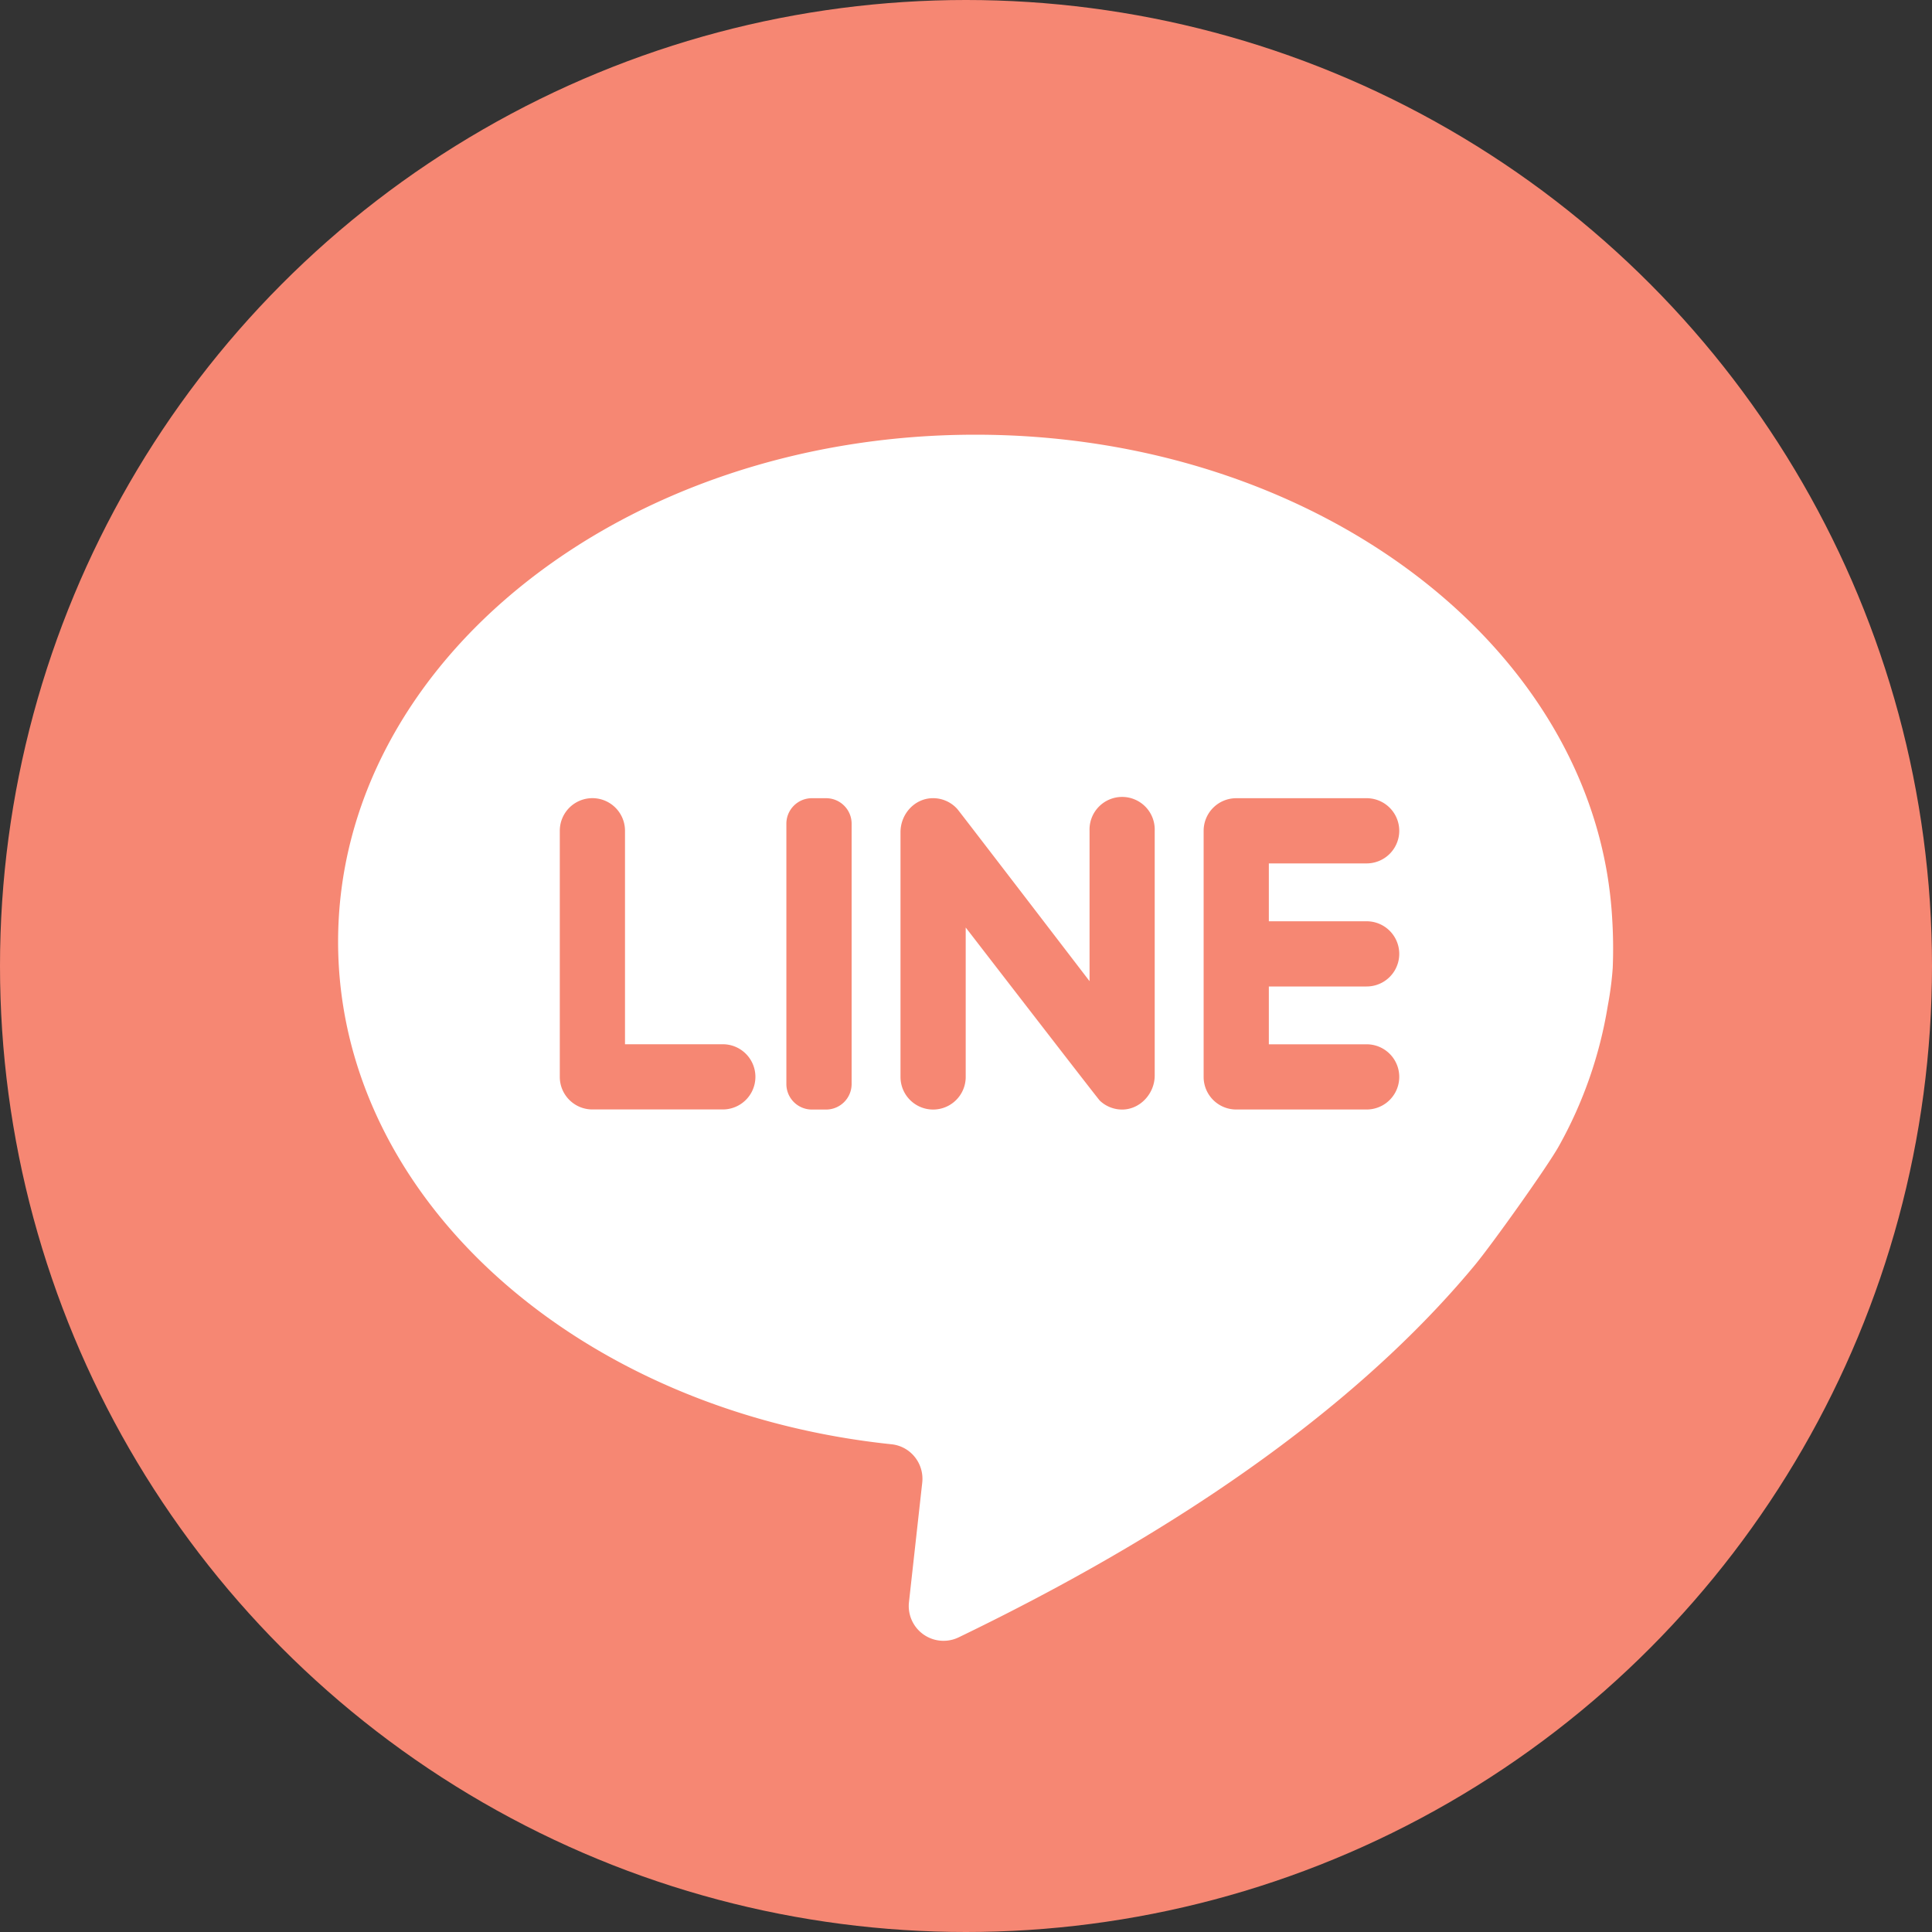 <svg xmlns="http://www.w3.org/2000/svg" width="40" height="40" fill="none" viewBox="0 0 40 40">
    <rect x="0" y="0" width="40" height="40" fill="#333333" stroke="none"/>
    <circle cx="20" cy="20" r="20" fill="#F68773"/>
    <path fill="#fff" d="M33.286 20.832c.06-.32.09-.587.104-.798a9.916 9.916 0 0 0-.012-1.025C33.058 13.439 27.278 9 20.195 9 12.909 9 7 13.7 7 19.496c0 5.329 4.991 9.729 11.457 10.406.396.041.68.398.637.794l-.275 2.477a.72.72 0 0 0 1.03.726c5.462-2.637 8.73-5.349 10.68-7.699.355-.427 1.512-2.049 1.748-2.475a8.86 8.86 0 0 0 1.009-2.893z"/>
    <path fill="#F68773" d="M12.94 21.622V17.2a.675.675 0 0 0-1.35 0v5.096c0 .372.302.674.675.674h2.7a.675.675 0 0 0 0-1.35H12.94zM17.104 22.972h-.295a.528.528 0 0 1-.528-.528v-5.39c0-.292.237-.528.528-.528h.295c.291 0 .528.236.528.528v5.39a.529.529 0 0 1-.528.528zM22.558 17.201v3.113s-2.695-3.516-2.736-3.562a.672.672 0 0 0-.53-.226c-.367.014-.648.335-.648.703v5.068a.675.675 0 0 0 1.35 0v-3.094s2.736 3.546 2.776 3.584a.67.67 0 0 0 .457.185c.375.003.68-.329.68-.704V17.2a.675.675 0 1 0-1.349.001zM28.97 17.2a.675.675 0 0 0-.675-.674h-2.7a.675.675 0 0 0-.675.675v5.096c0 .372.302.674.675.674h2.7a.675.675 0 0 0 0-1.35H26.27v-1.197h2.025a.675.675 0 0 0 0-1.35H26.27v-1.198h2.025a.676.676 0 0 0 .675-.675z"/>
</svg>
